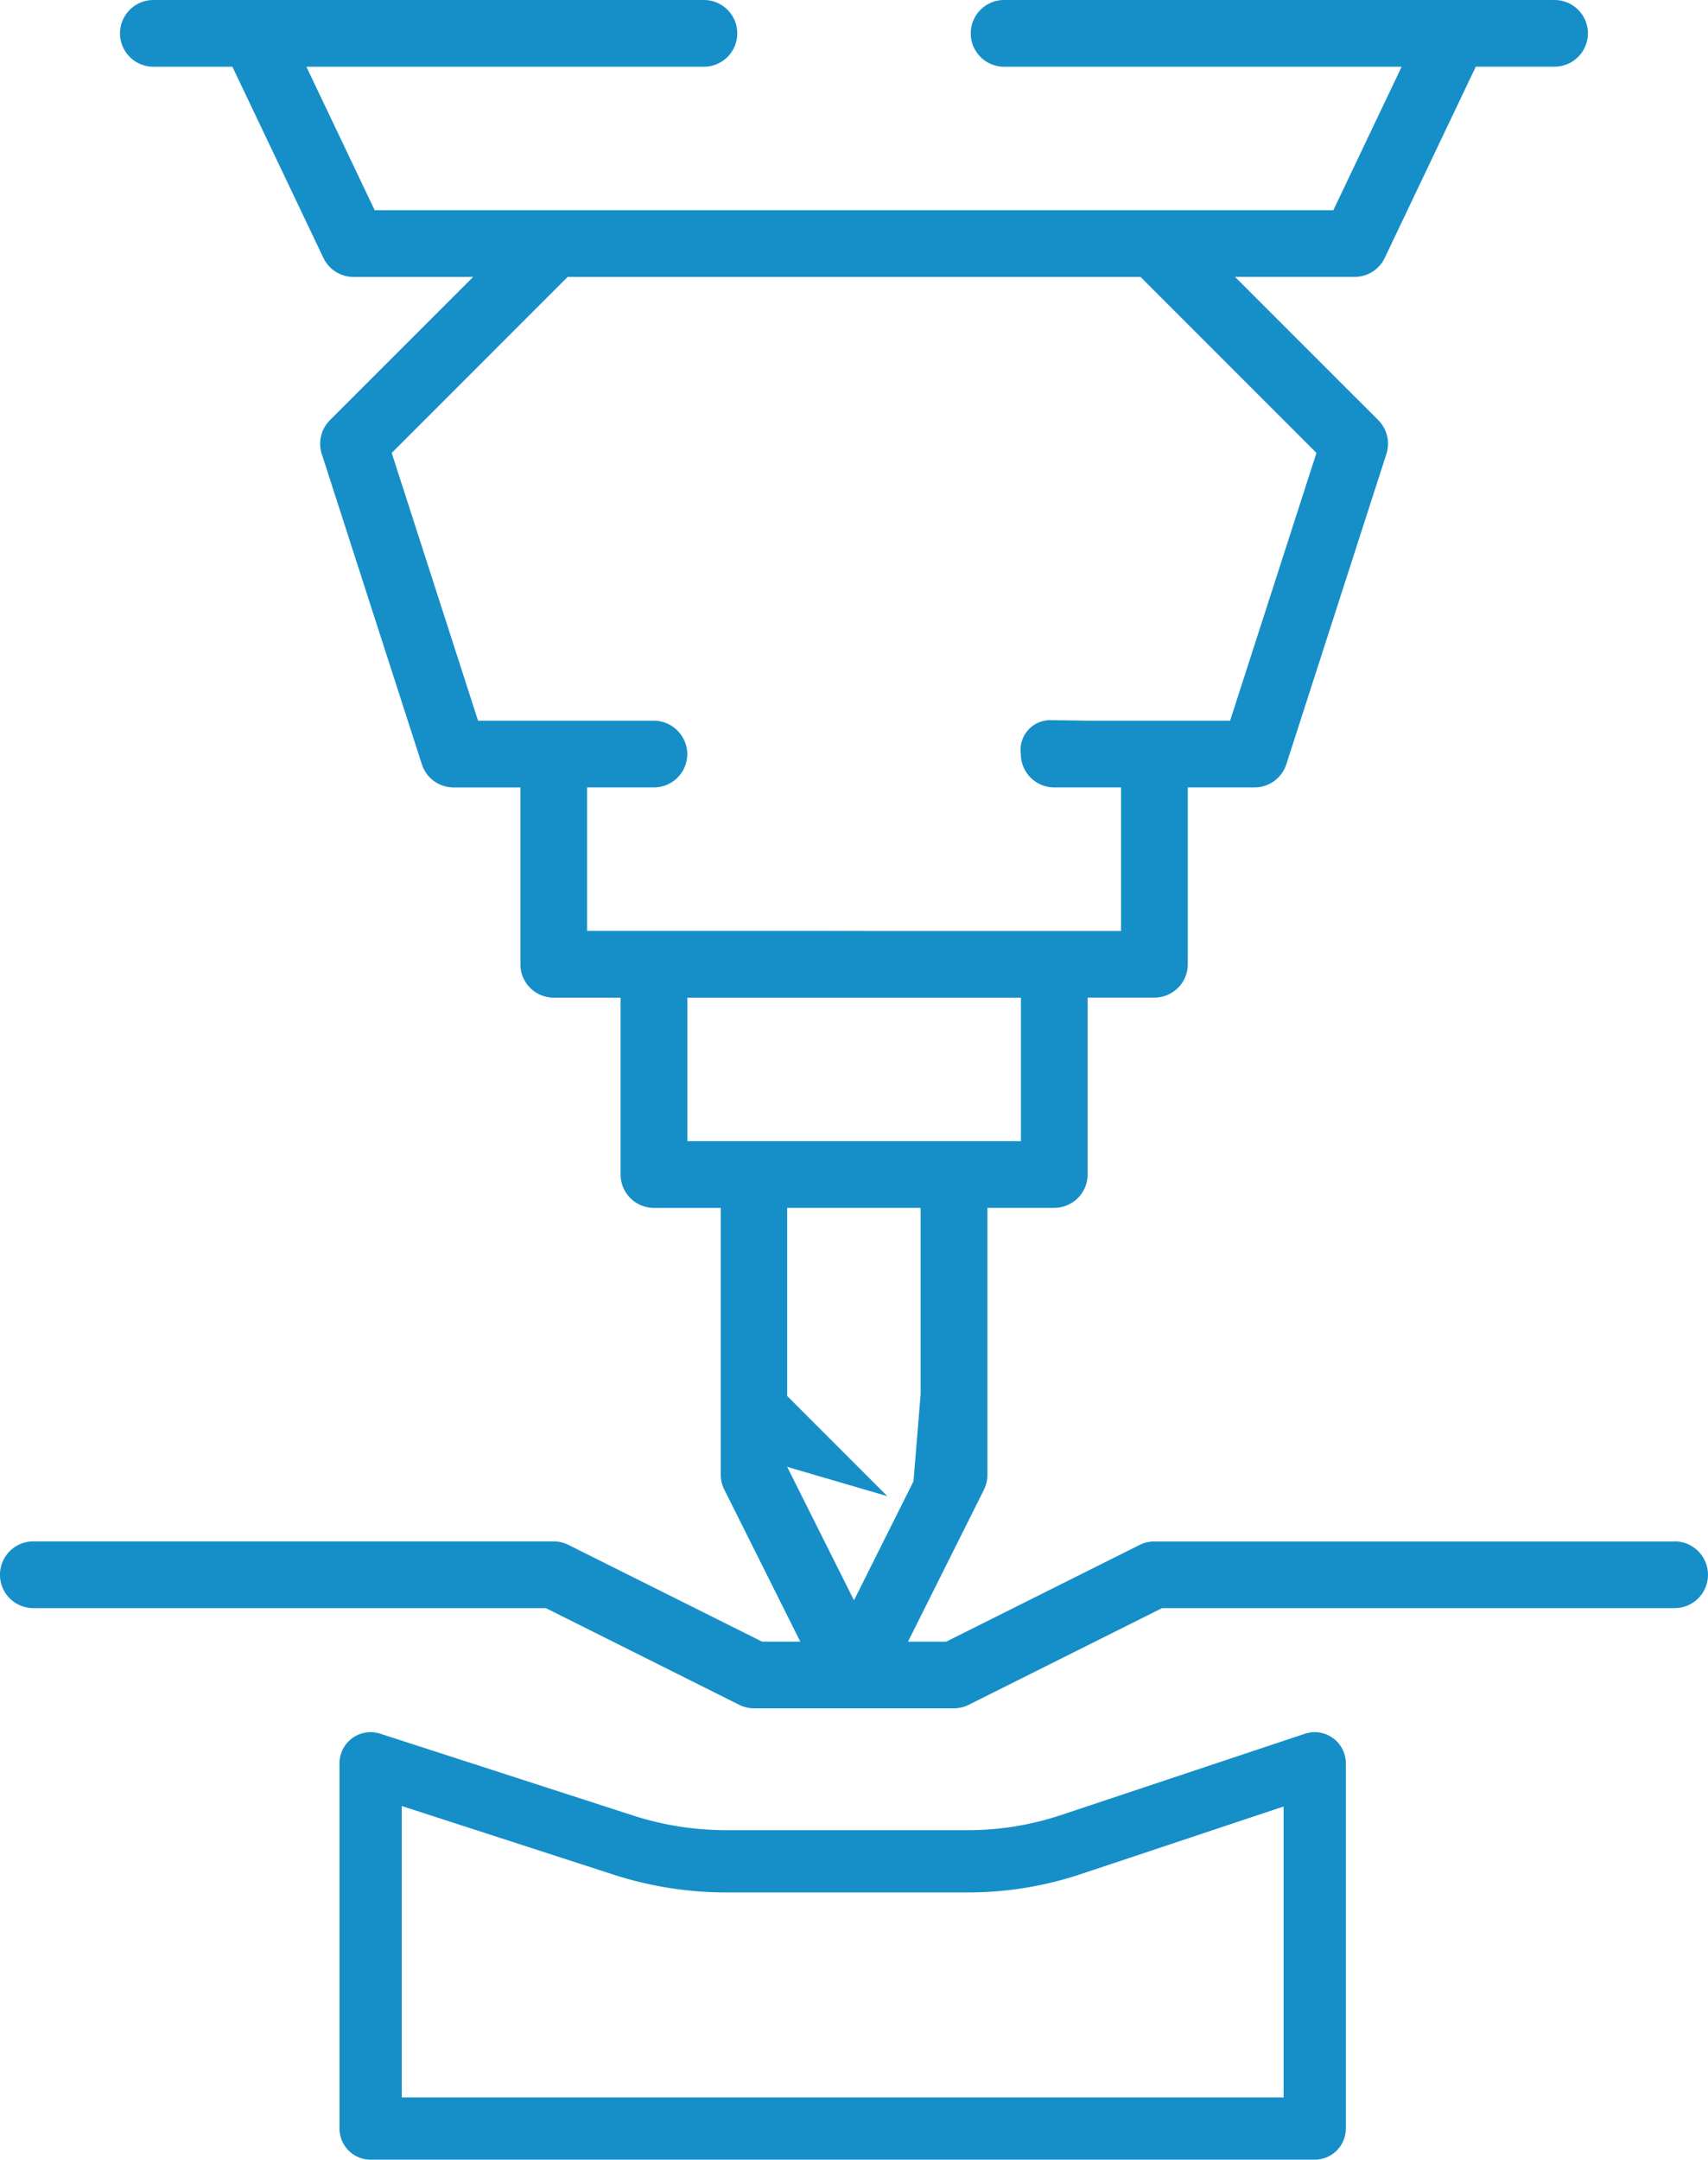 <svg xmlns="http://www.w3.org/2000/svg" width="94.593" height="119.586" viewBox="0 0 94.593 119.586"><defs><style>.a{fill:#168fc8;}</style></defs><g transform="translate(5066.094 -533.75)"><g transform="translate(-5066.094 533.75)"><path class="a" d="M-4973.349,619.105h-28.821a1.847,1.847,0,0,0-.827.2l-10.694,5.347h-2.116l4.188-8.376a1.912,1.912,0,0,0,.212-.862V600.63h3.7a1.848,1.848,0,0,0,1.848-1.848v-9.792h3.7a1.848,1.848,0,0,0,1.847-1.848v-9.792h3.7a1.847,1.847,0,0,0,1.758-1.281l5.542-17.182a1.848,1.848,0,0,0-.451-1.874l-7.932-7.931h6.625a1.845,1.845,0,0,0,1.667-1.054l5.042-10.586H-4980a1.848,1.848,0,0,0,1.848-1.848A1.848,1.848,0,0,0-4980,533.75h-30.484a1.848,1.848,0,0,0-1.848,1.847,1.848,1.848,0,0,0,1.848,1.848h22.016l-3.782,7.944h-53.094l-3.782-7.944h22.016a1.848,1.848,0,0,0,1.848-1.848,1.848,1.848,0,0,0-1.848-1.847H-5057.6a1.848,1.848,0,0,0-1.848,1.847,1.848,1.848,0,0,0,1.848,1.848h4.377l5.04,10.586a1.847,1.847,0,0,0,1.668,1.054h6.625l-7.932,7.931a1.848,1.848,0,0,0-.451,1.874l5.543,17.182a1.845,1.845,0,0,0,1.758,1.281h3.7v9.792a1.847,1.847,0,0,0,1.847,1.848h3.7v9.792a1.848,1.848,0,0,0,1.848,1.848h3.7v14.78a1.842,1.842,0,0,0,.2.826l4.205,8.411h-2.117L-5034.6,619.3a1.854,1.854,0,0,0-.827-.2h-28.821a1.847,1.847,0,0,0-1.847,1.847,1.847,1.847,0,0,0,1.847,1.848h28.386l10.694,5.347a1.856,1.856,0,0,0,.826.2h11.086a1.844,1.844,0,0,0,.826-.2l10.694-5.347h28.386a1.848,1.848,0,0,0,1.848-1.848,1.848,1.848,0,0,0-1.848-1.847Zm-42.154-3.331-3.295,6.589-3.7-7.39V600.63h7.391v10.32Zm-5.143-30.479h-12.933v-7.944h3.7a1.848,1.848,0,0,0,1.848-1.848,1.864,1.864,0,0,0-1.875-1.848h-9.713l-4.781-14.826,9.744-9.746h31.726l9.744,9.746-4.782,14.826h-7.893l-2.055-.029a1.643,1.643,0,0,0-1.641,1.877,1.848,1.848,0,0,0,1.848,1.848h3.7V585.3h-12.933m-11.085,11.639v-7.944h18.475v7.944Zm11.074,19.656-6.99-6.99,1.458,5.373" transform="translate(5066.094 -533.75)"/></g><g transform="translate(-5047.291 629.663)"><path class="a" d="M-4935.75,946.784h-52.287a1.724,1.724,0,0,1-1.724-1.724V924.835a1.725,1.725,0,0,1,.709-1.394,1.727,1.727,0,0,1,1.545-.246l13.985,4.525a16.81,16.81,0,0,0,5.183.818h13.381a16.287,16.287,0,0,0,5.161-.838l13.5-4.5a1.722,1.722,0,0,1,1.553.237,1.723,1.723,0,0,1,.716,1.4v20.224A1.724,1.724,0,0,1-4935.75,946.784Zm-50.562-3.449h48.838V927.228l-11.231,3.744a19.735,19.735,0,0,1-6.251,1.014h-13.381a20.252,20.252,0,0,1-6.244-.985l-11.731-3.8Z" transform="translate(4989.76 -923.111)"/></g></g></svg>